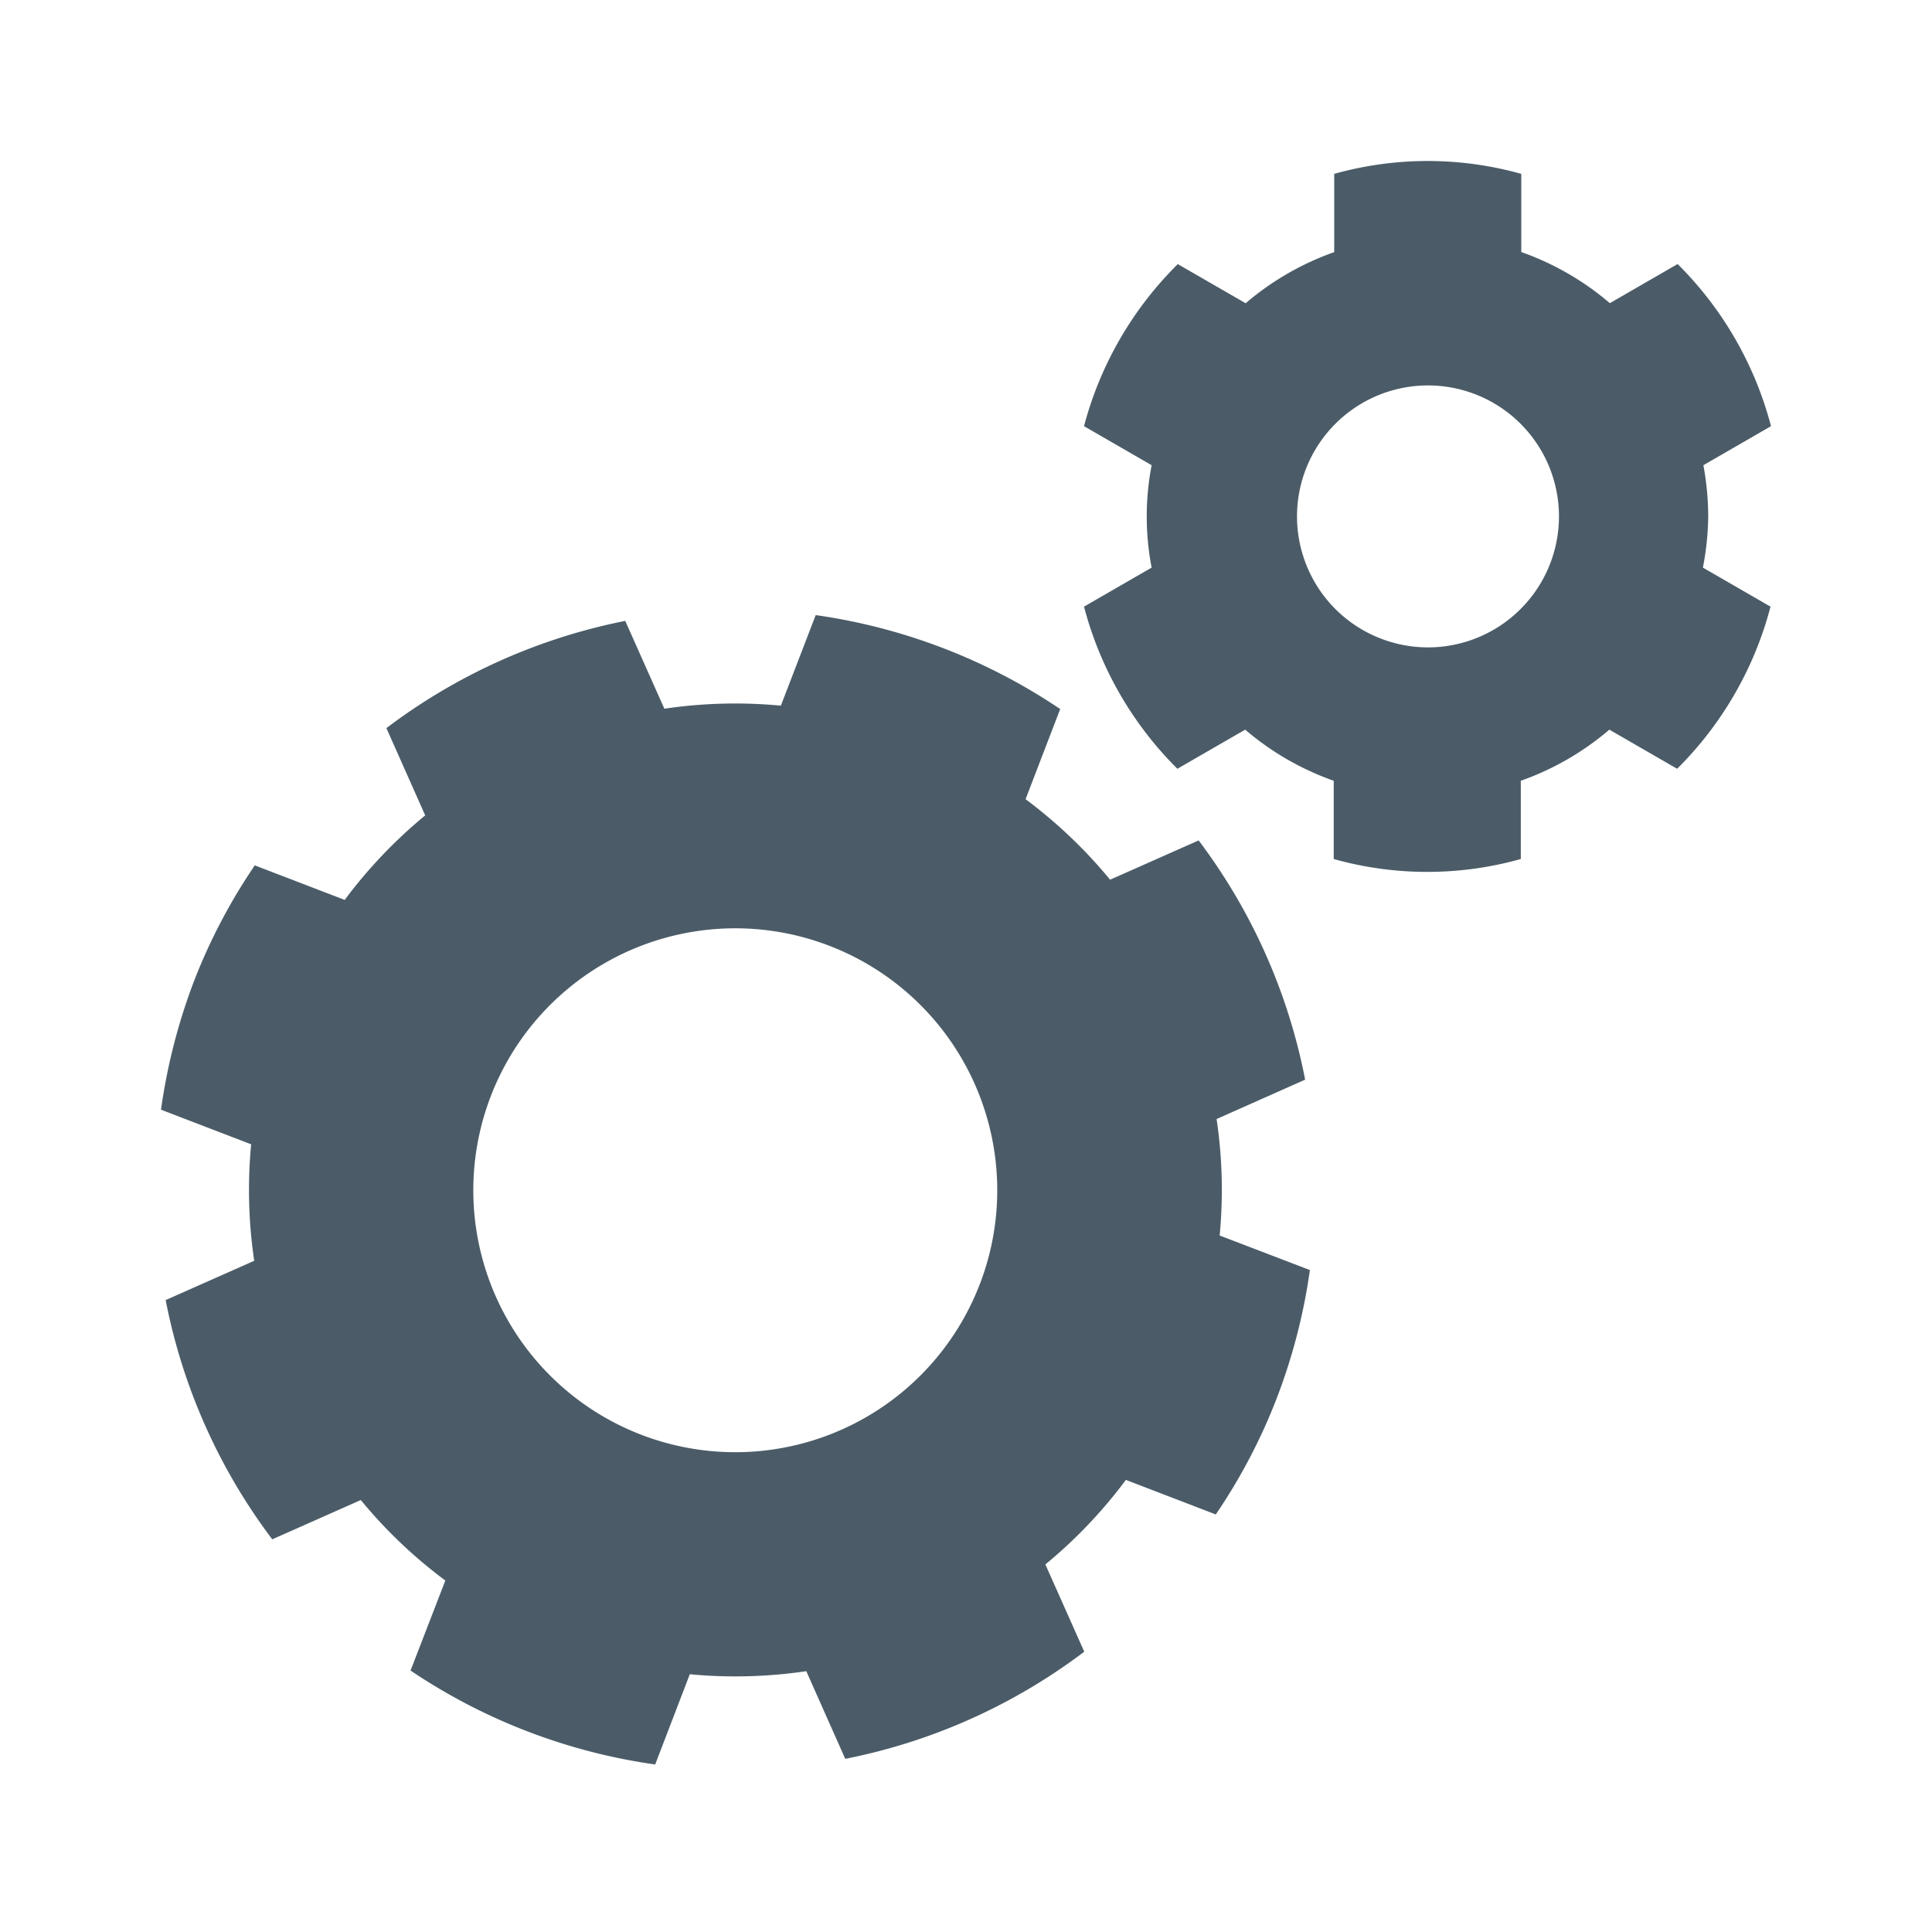 <svg xmlns="http://www.w3.org/2000/svg" width="24" height="24" viewBox="0 0 24 24"><defs><style>.a,.b{fill:#4b5c68;}.a{opacity:0;}</style></defs><g transform="translate(-79 -228)"><rect class="a" width="24" height="24" transform="translate(79 228)"/><g transform="translate(81 229.886)"><g transform="translate(0 5.759)"><path class="b" d="M13.151,23.519a5.986,5.986,0,0,0-.038-1.447l1.1-.489a7.22,7.22,0,0,0-1.323-2.972l-1.1.488a6.006,6.006,0,0,0-1.05-1l.43-1.12a7.252,7.252,0,0,0-3.037-1.167L7.7,16.937a5.987,5.987,0,0,0-1.447.038l-.486-1.091A7.247,7.247,0,0,0,2.8,17.216L3.282,18.3a6,6,0,0,0-1,1.05l-1.117-.429a7.123,7.123,0,0,0-.76,1.451A7.332,7.332,0,0,0,0,21.956l1.12.43a5.986,5.986,0,0,0,.038,1.447l-1.1.488a7.214,7.214,0,0,0,1.324,2.972l1.1-.488a5.985,5.985,0,0,0,1.05,1L3.1,28.923A7.252,7.252,0,0,0,6.139,30.09l.43-1.121a6,6,0,0,0,1.447-.038L8.5,30.02a7.246,7.246,0,0,0,2.969-1.331l-.483-1.084a6,6,0,0,0,1-1.05l1.117.429a7.129,7.129,0,0,0,.76-1.451,7.254,7.254,0,0,0,.409-1.585Zm-2.978.6a3.254,3.254,0,1,1-1.873-4.2A3.254,3.254,0,0,1,10.174,24.118Z" transform="translate(0 -15.816)"/></g><g transform="translate(11.469 0.114)"><path class="b" d="M39.654,4.529a3.5,3.5,0,0,0-.06-.636l.84-.485a4.41,4.41,0,0,0-1.16-2.014l-.842.486a3.462,3.462,0,0,0-1.1-.635V.274a4.3,4.3,0,0,0-2.324,0v.972a3.472,3.472,0,0,0-1.1.635l-.843-.486A4.419,4.419,0,0,0,31.9,3.408l.84.485a3.359,3.359,0,0,0,0,1.272l-.84.485a4.417,4.417,0,0,0,1.16,2.014l.842-.486a3.465,3.465,0,0,0,1.1.635v.972a4.3,4.3,0,0,0,2.324,0V7.813a3.468,3.468,0,0,0,1.1-.635l.842.486a4.41,4.41,0,0,0,1.16-2.014l-.84-.485A3.474,3.474,0,0,0,39.654,4.529ZM36.169,6.156A1.627,1.627,0,1,1,37.8,4.529,1.627,1.627,0,0,1,36.169,6.156Z" transform="translate(-31.903 -0.114)"/></g></g></g></svg>